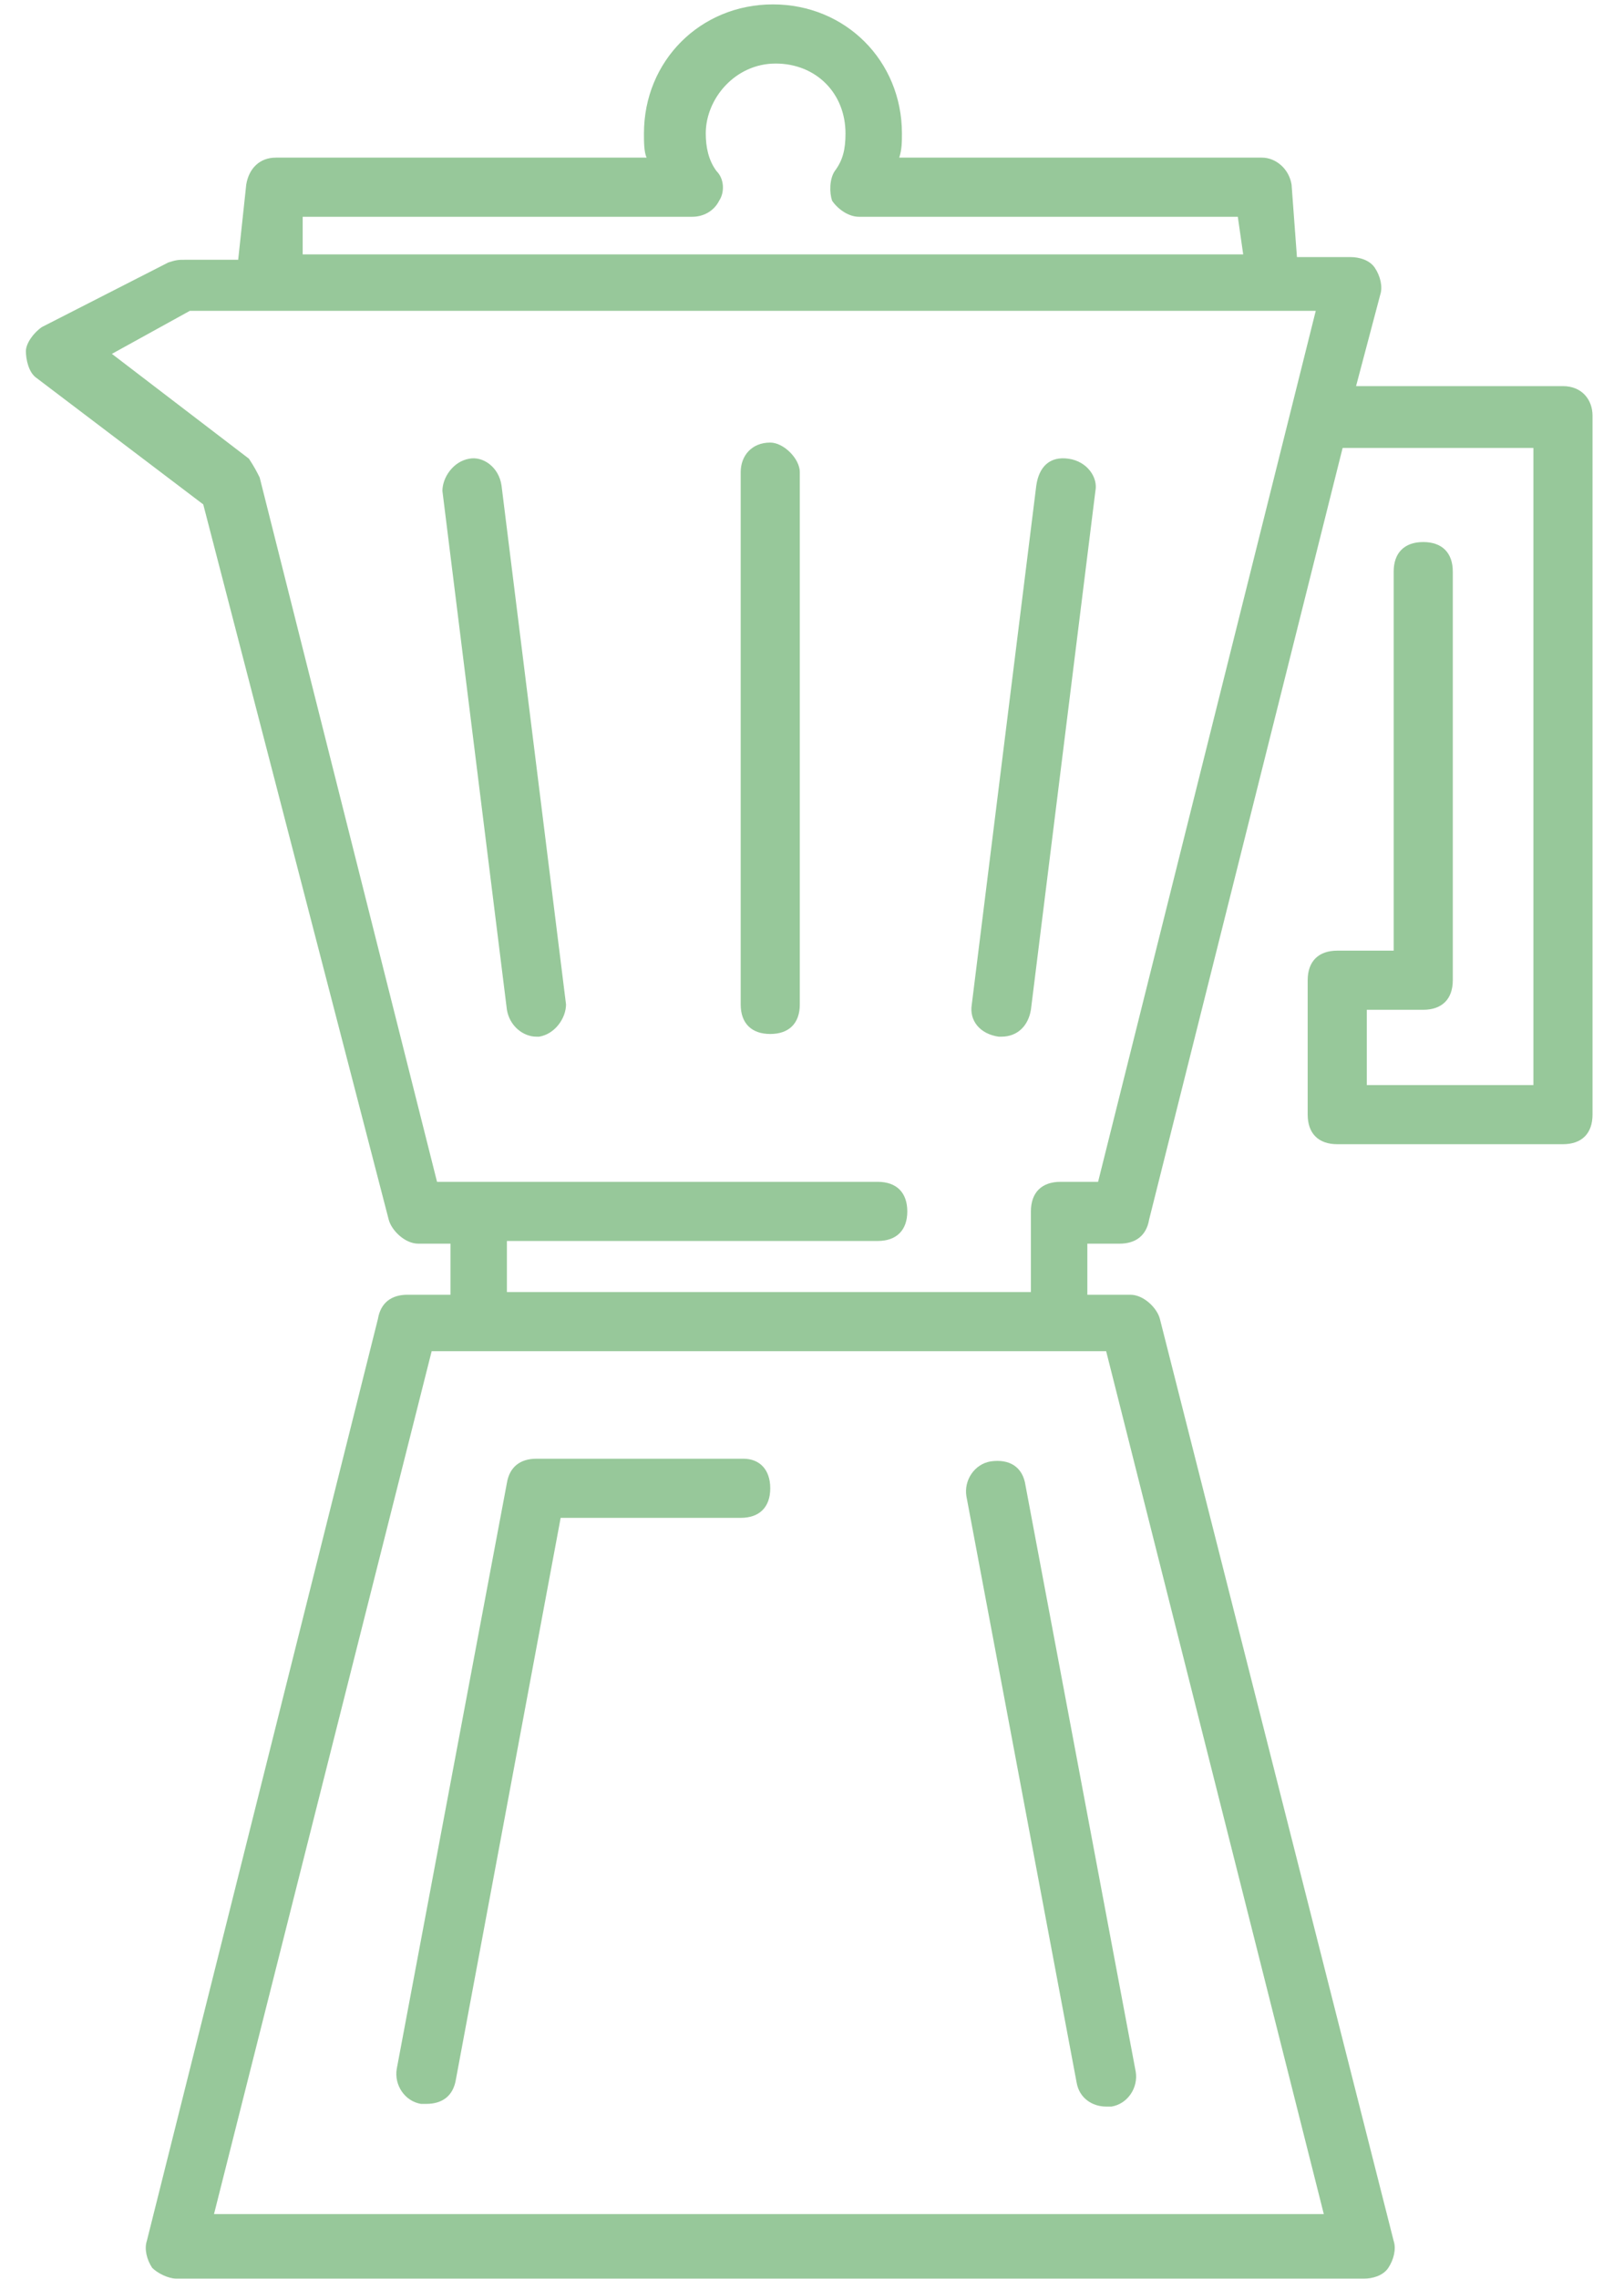 <?xml version="1.0" encoding="utf-8"?>
<!-- Generator: Adobe Illustrator 21.1.0, SVG Export Plug-In . SVG Version: 6.00 Build 0)  -->
<svg version="1.1" id="Слой_1" xmlns="http://www.w3.org/2000/svg" xmlns:xlink="http://www.w3.org/1999/xlink" x="0px" y="0px"
	 viewBox="0 0 41.7 58.5" style="enable-background:new 0 0 41.7 58.5;" xml:space="preserve">
<style type="text/css">
	.st0{fill:#97C89A;}
</style>
<g>
	<g transform="translate(50 50) scale(0.69 0.69) rotate(0) translate(-50 -50)">
		<g>
			<path class="st0" d="M35.7-8.1h-7.7l0.9-3.4c0.1-0.3,0-0.7-0.2-1c-0.2-0.3-0.6-0.4-0.9-0.4h-2l-0.2-2.7c-0.1-0.6-0.6-1-1.1-1H11
				c0.1-0.3,0.1-0.6,0.1-0.9c0-2.7-2.1-4.8-4.8-4.8s-4.8,2.1-4.8,4.8c0,0.3,0,0.7,0.1,0.9h-13.8c-0.6,0-1,0.4-1.1,1l-0.3,2.8h-2
				c-0.2,0-0.3,0-0.6,0.1l-4.7,2.4c-0.3,0.2-0.6,0.6-0.6,0.9c0,0.3,0.1,0.8,0.4,1l6.2,4.7L-8,22.9c0.1,0.4,0.6,0.9,1.1,0.9h1.2v1.9
				h-1.6c-0.6,0-1,0.3-1.1,0.9L-17,60.9c-0.1,0.3,0,0.7,0.2,1c0.2,0.2,0.6,0.4,0.9,0.4h44.2c0.3,0,0.7-0.1,0.9-0.4
				c0.2-0.3,0.3-0.7,0.2-1l-8.7-34.3c-0.1-0.4-0.6-0.9-1.1-0.9h-1.6v-1.9h1.2c0.6,0,1-0.3,1.1-0.9l7.2-28.7h7.1v23.7h-6.2v-2.8h2.1
				c0.7,0,1.1-0.4,1.1-1.1V-1.2c0-0.7-0.4-1.1-1.1-1.1c-0.7,0-1.1,0.4-1.1,1.1v14.1h-2.1c-0.7,0-1.1,0.4-1.1,1.1v5
				c0,0.7,0.4,1.1,1.1,1.1h8.4c0.7,0,1.1-0.4,1.1-1.1V-7C36.8-7.6,36.4-8.1,35.7-8.1z M-11.2-14.4H3.3c0.4,0,0.8-0.2,1-0.6
				c0.2-0.3,0.2-0.8-0.1-1.1c-0.3-0.4-0.4-0.9-0.4-1.4c0-1.3,1.1-2.6,2.6-2.6s2.6,1.1,2.6,2.6c0,0.6-0.1,1-0.4,1.4
				c-0.2,0.3-0.2,0.8-0.1,1.1c0.2,0.3,0.6,0.6,1,0.6h14.1l0.2,1.4h-35L-11.2-14.4z M26.8,59.9h-41.3l8.1-32.1h25.1L26.8,59.9z
				 M18.4,21.5H17c-0.7,0-1.1,0.4-1.1,1.1v3H-3.6v-1.9h13.8c0.7,0,1.1-0.4,1.1-1.1c0-0.7-0.4-1.1-1.1-1.1H-6.2l-6.6-26.2
				c-0.1-0.2-0.2-0.4-0.4-0.7l-5.1-3.9l2.9-1.6h2.7h37.6h1.6L18.4,21.5z"/>
			<path class="st0" d="M-5-5.4c-0.6,0.1-1,0.7-1,1.2l2.4,19.3c0.1,0.6,0.6,1,1.1,1h0.1c0.6-0.1,1-0.7,1-1.2L-3.8-4.4
				C-3.9-5.1-4.5-5.5-5-5.4z"/>
			<path class="st0" d="M17.3-5.4c-0.7-0.1-1.1,0.3-1.2,1l-2.4,19.3c-0.1,0.6,0.3,1.1,1,1.2h0.1c0.6,0,1-0.4,1.1-1l2.4-19.3
				C18.4-4.7,18-5.3,17.3-5.4z"/>
			<path class="st0" d="M6.2-6C5.5-6,5.1-5.5,5.1-4.9v19.8c0,0.7,0.4,1.1,1.1,1.1s1.1-0.4,1.1-1.1V-4.9C7.3-5.4,6.7-6,6.2-6z"/>
			<path class="st0" d="M14.4,31.9c-0.6,0.1-1,0.7-0.9,1.3L17.6,55c0.1,0.6,0.6,0.9,1.1,0.9c0.1,0,0.1,0,0.2,0
				c0.6-0.1,1-0.7,0.9-1.3l-4.1-21.8C15.6,32.1,15.1,31.8,14.4,31.9z"/>
			<path class="st0" d="M5.2,31.8h-7.7c-0.6,0-1,0.3-1.1,0.9l-4.1,21.8c-0.1,0.6,0.3,1.2,0.9,1.3c0.1,0,0.1,0,0.2,0
				c0.6,0,1-0.3,1.1-0.9L-1.6,34h6.7c0.7,0,1.1-0.4,1.1-1.1S5.8,31.8,5.2,31.8z"/>
		</g>
	</g>
</g>
</svg>
